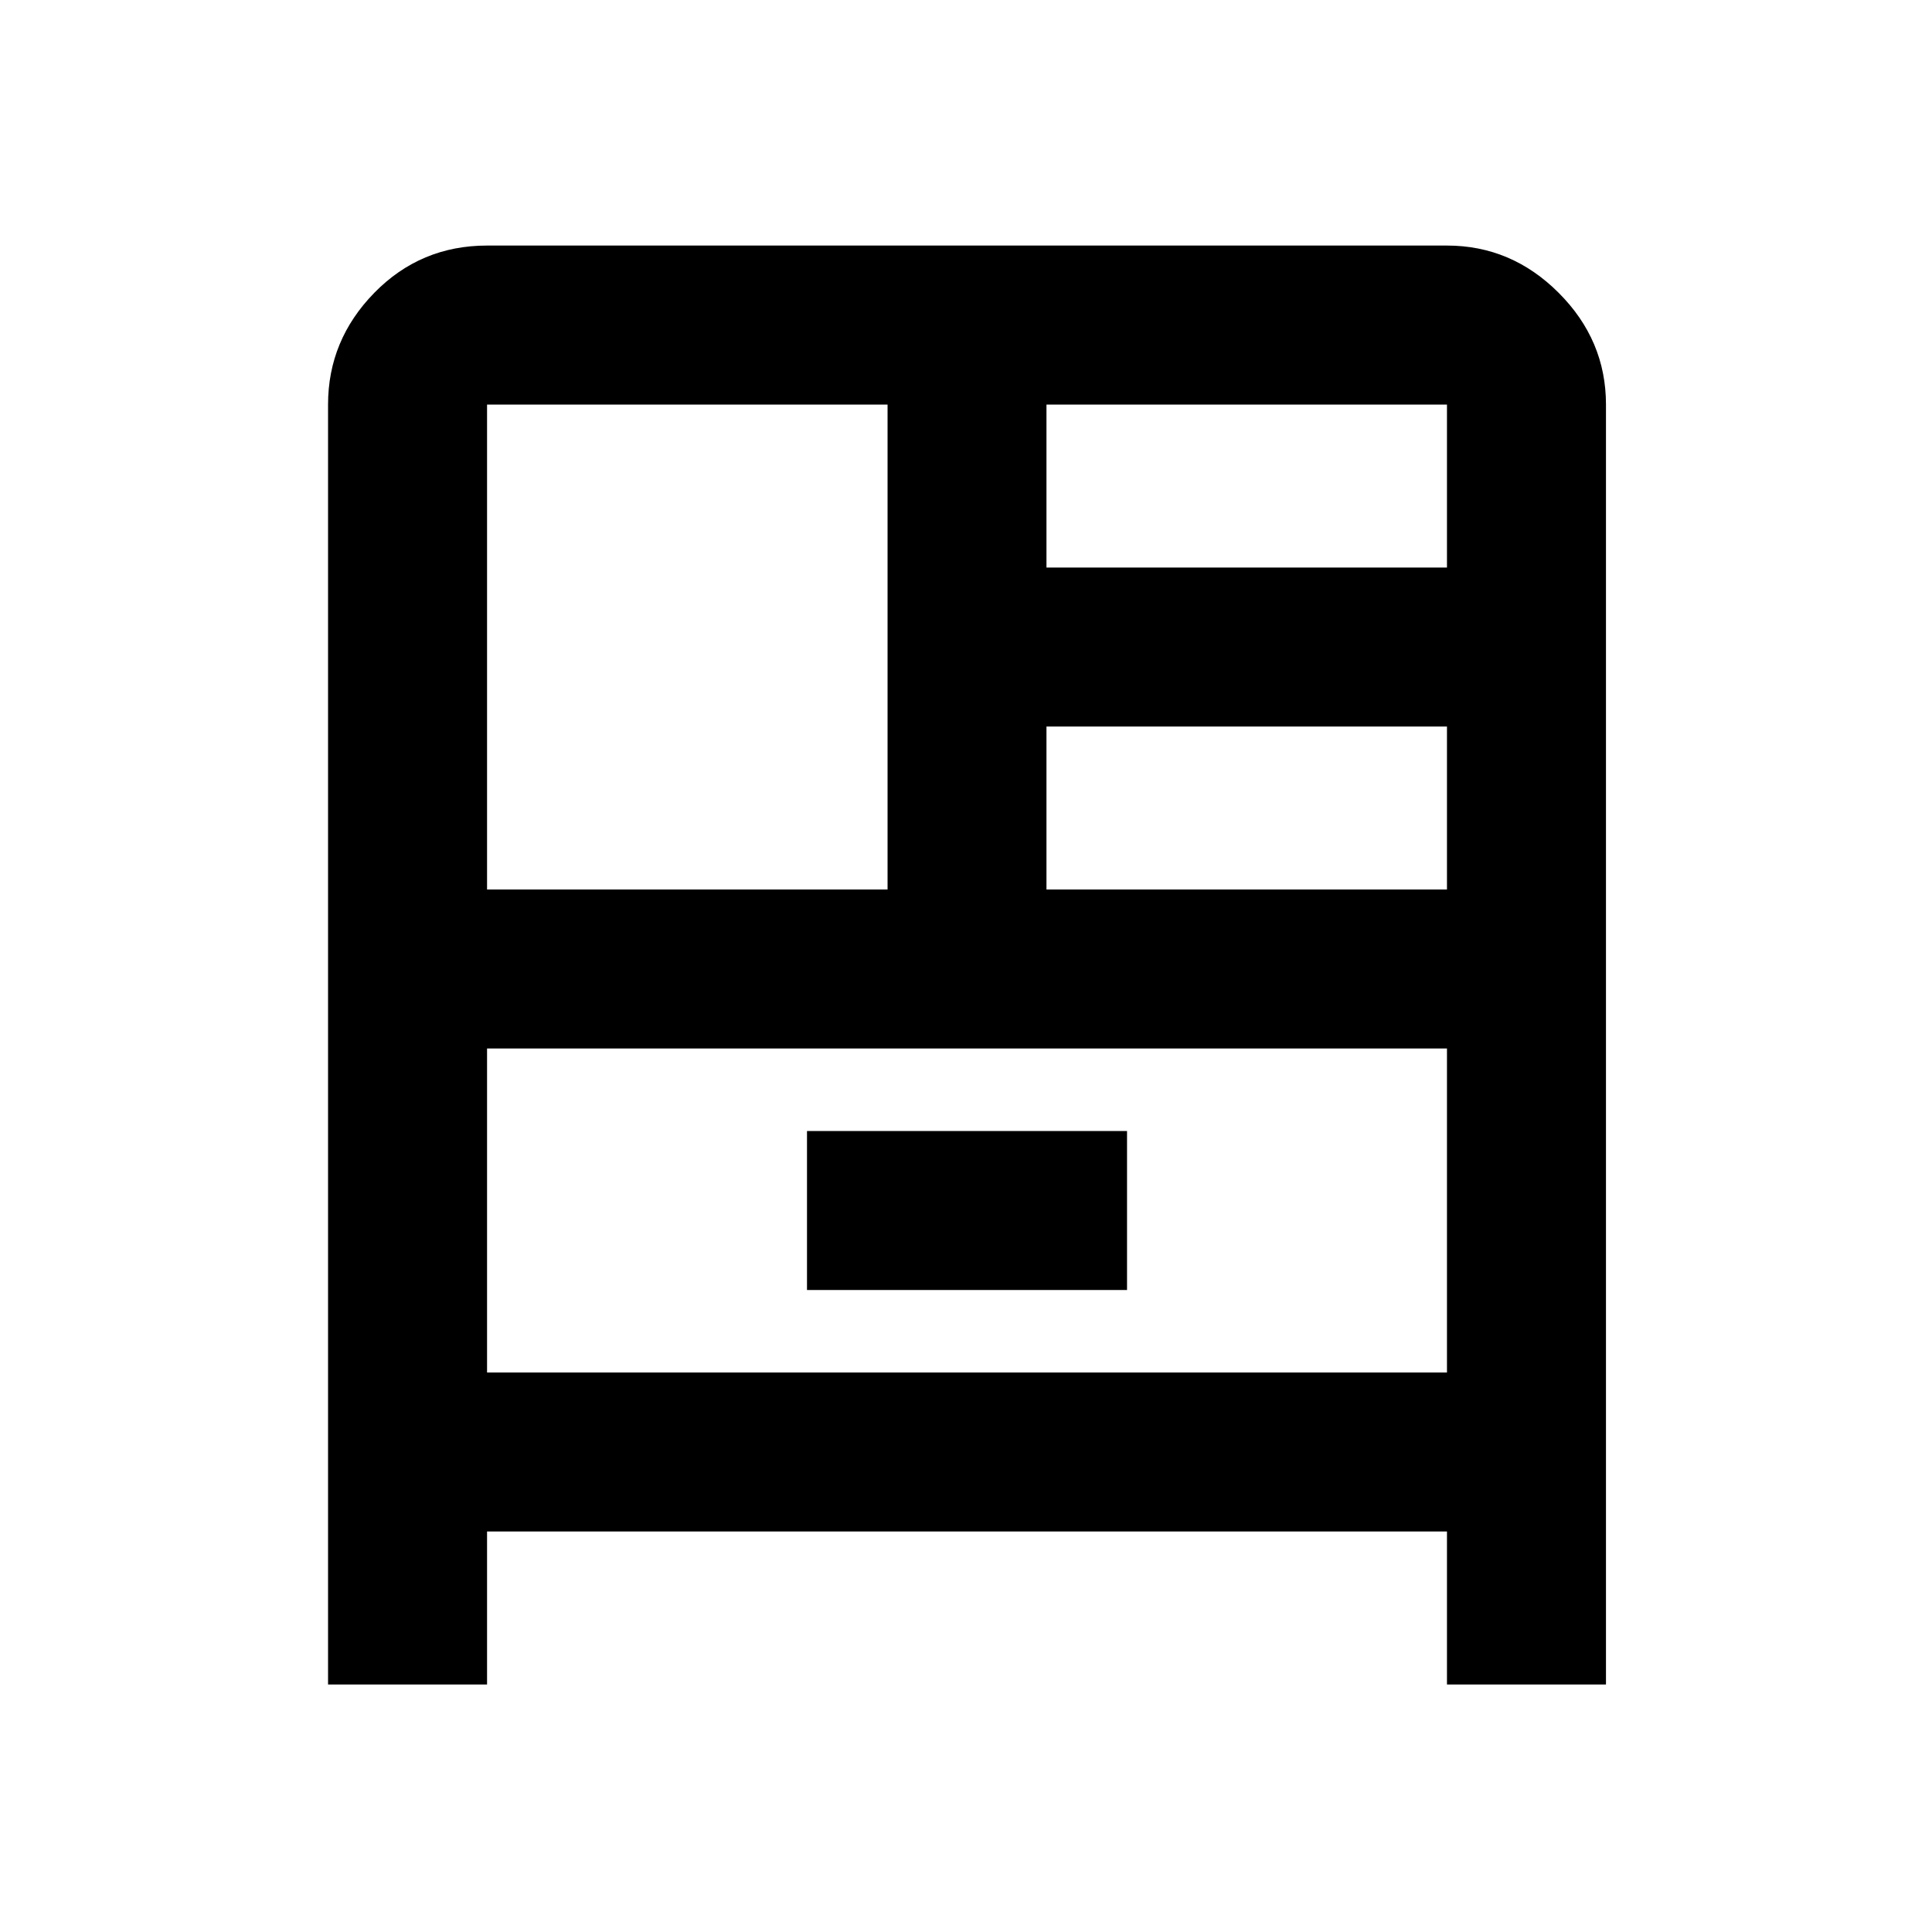<svg xmlns="http://www.w3.org/2000/svg" height="20" width="20"><path d="M3.396 17.438V4.188q0-.667.479-1.157.479-.489 1.167-.489h9.937q.667 0 1.156.489.49.49.49 1.157v13.25h-1.646v-1.584H5.042v1.584Zm1.646-8.23h4.146v-5.02H5.042Zm5.791-3.333h4.146V4.188h-4.146Zm0 3.333h4.146V7.521h-4.146Zm-2.479 4.146h3.313v-1.646H8.354Zm-3.312-2.5v3.354h9.937v-3.354Zm0 3.354v-3.354 3.354Z"/></svg>